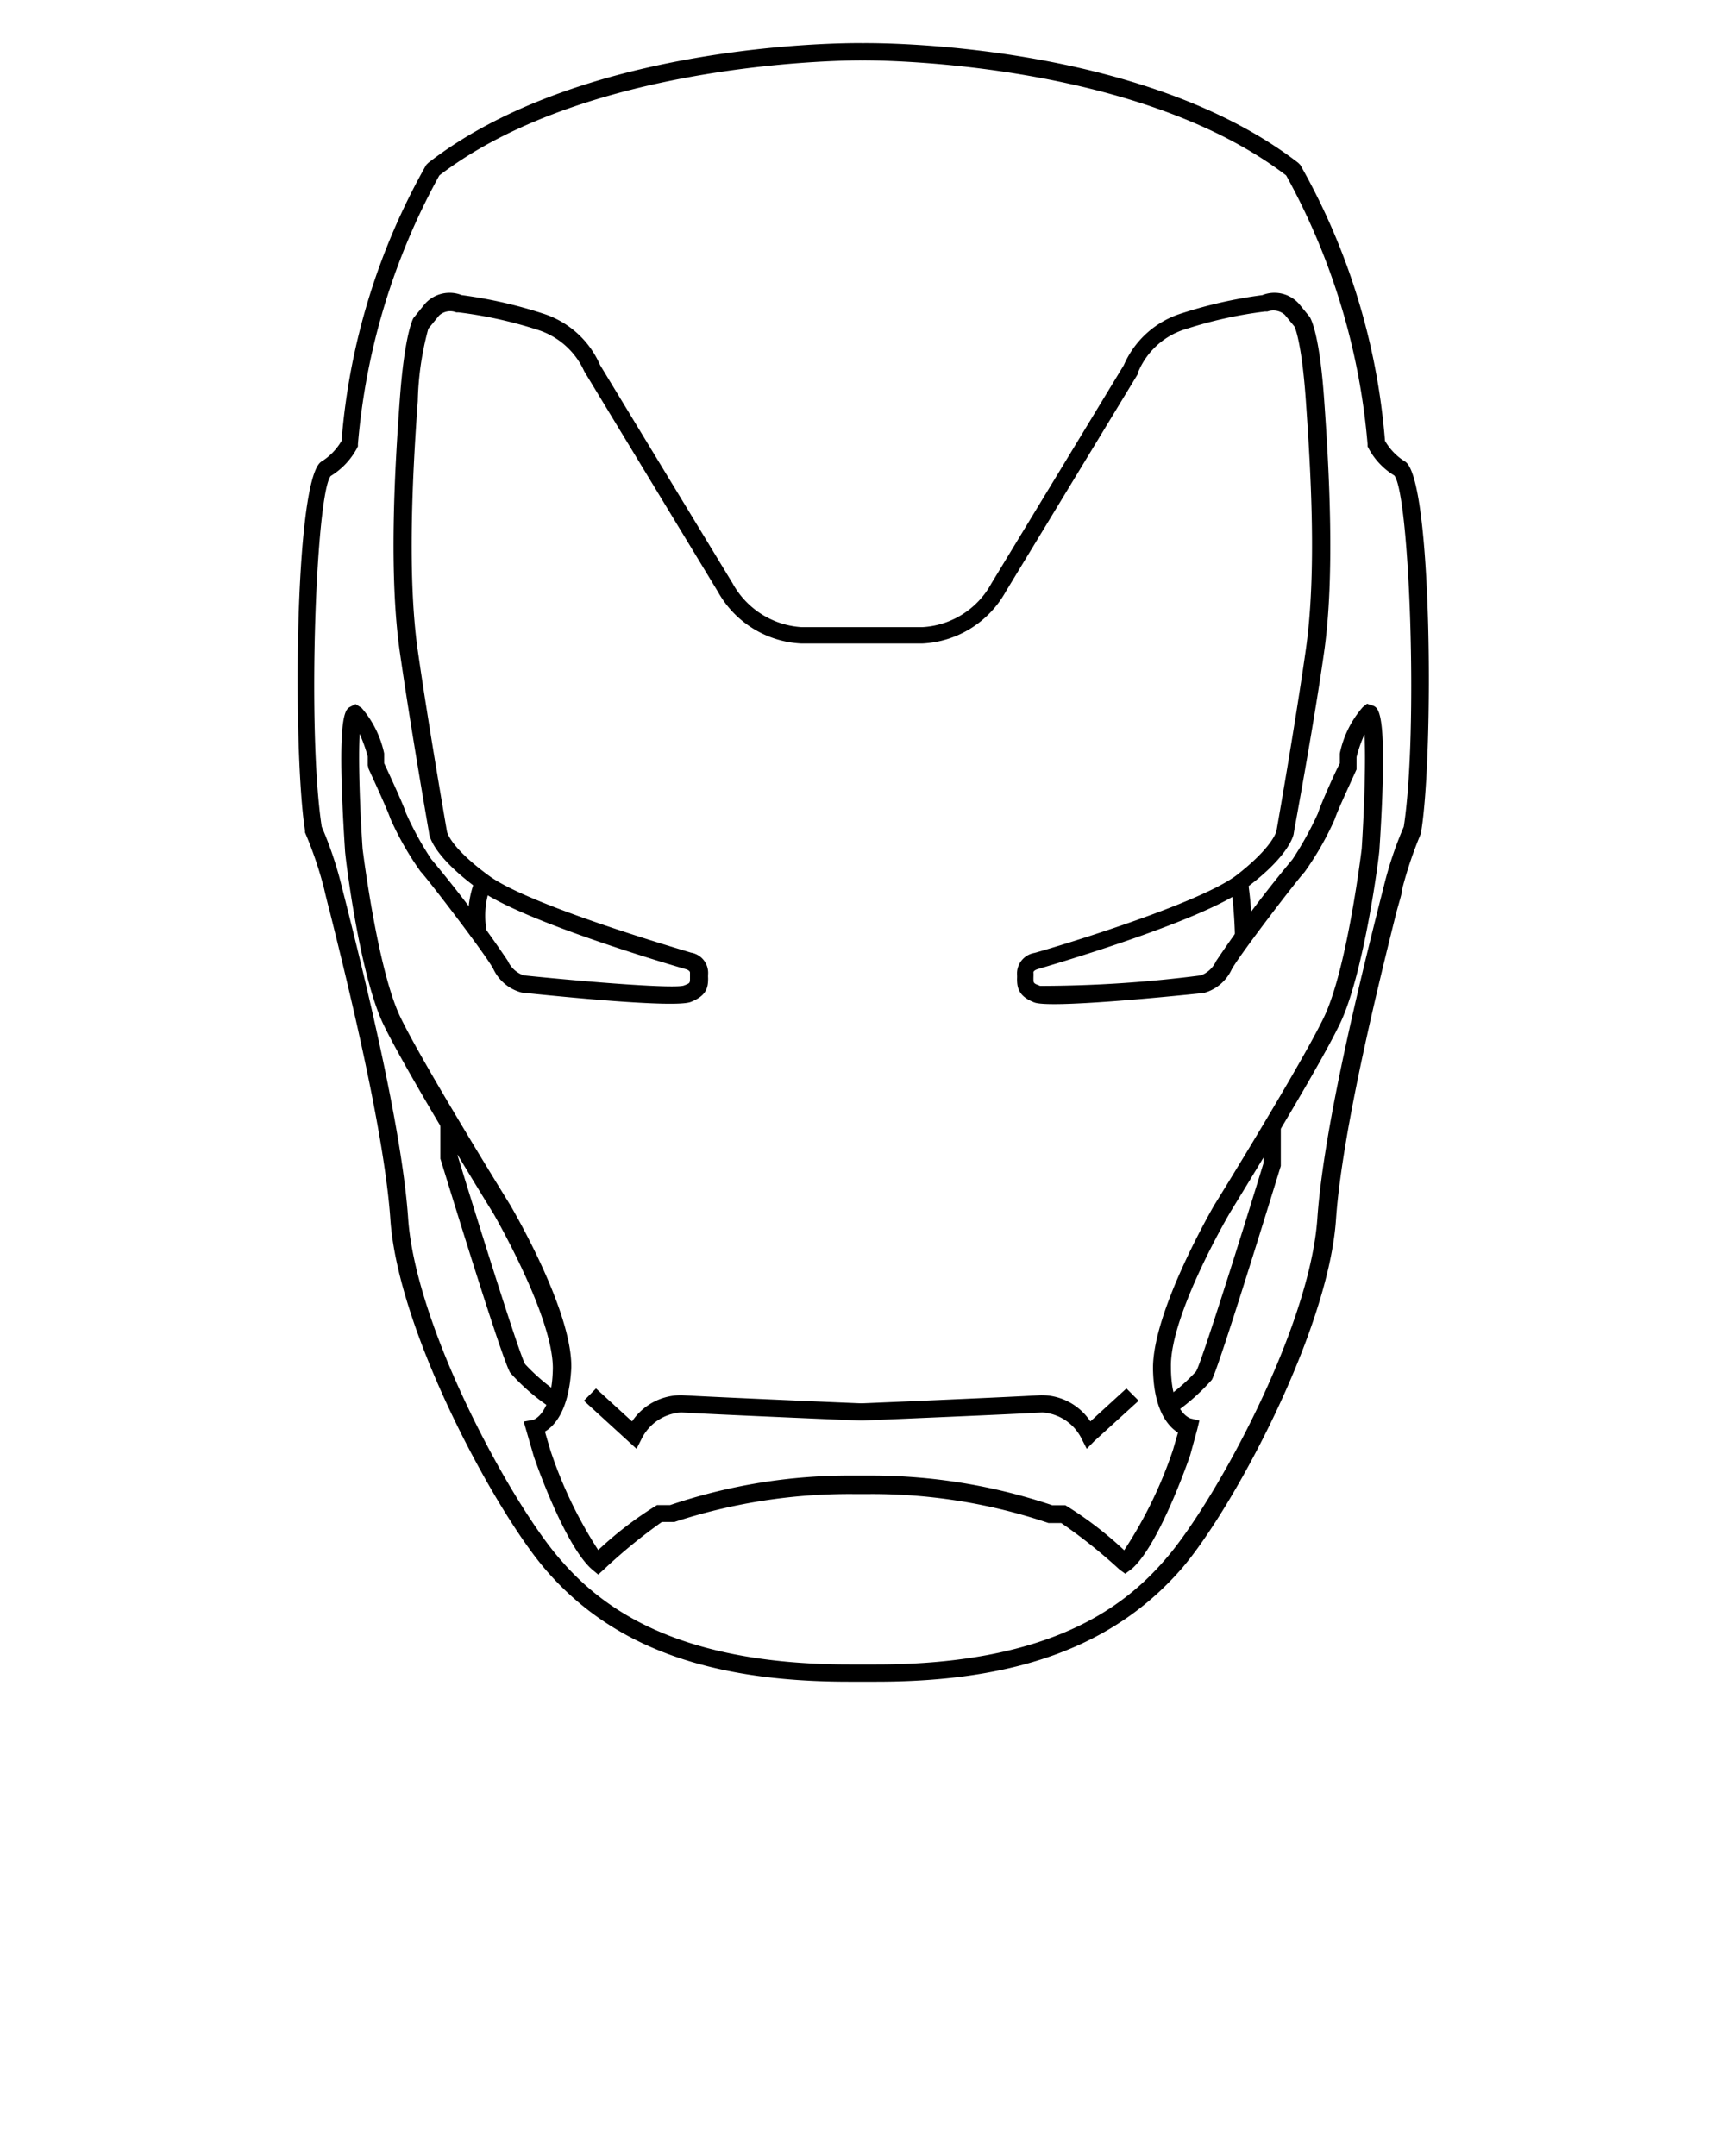 <svg xmlns="http://www.w3.org/2000/svg" data-name="Layer 1" viewBox="0 0 100 125" x="0px" y="0px"><title>avengers icon</title><path d="M65.23,91.24,64.9,91a30.23,30.23,0,0,0-3.38-2.7l-.64,0-.1,0a31.94,31.94,0,0,0-10.31-1.68H49.41A32.57,32.57,0,0,0,39.1,88.24l-.09,0-.64,0A31.1,31.1,0,0,0,35,91l-.32.29L34.33,91c-1.53-1.32-3.2-6-3.39-6.58l-.58-2,.55-.1h0s1.1-.31,1.14-3c0-3-3.38-8.84-3.41-8.9-.2-.32-5-8.11-6.4-11S20,49.58,20,49.29c-.51-7.88,0-8.16.32-8.32l.29-.15.35.22a5.9,5.9,0,0,1,1.31,2.64l0,.12v.45c.23.5,1.11,2.38,1.27,2.9A18.47,18.47,0,0,0,25,49.81h0a70.94,70.94,0,0,1,4.44,5.9,1.56,1.56,0,0,0,.92.84c4.09.42,8.71.77,9.28.59C40,57,40,57,40,56.71c0-.1,0-.2,0-.32s-.21-.19-.21-.19c-.42-.12-9.44-2.73-12.06-4.65s-2.85-3.07-2.86-3.28c0,0-1.05-6-1.69-10.46s-.31-10.5,0-14.68c.27-3.66.73-4.58.78-4.68l.67-.83a1.92,1.92,0,0,1,2.14-.51,26.2,26.2,0,0,1,4.68,1.06,5.39,5.39,0,0,1,3.34,3l7.68,12.65a4.91,4.91,0,0,0,4,2.54h7a4.86,4.86,0,0,0,4-2.53l7.68-12.66a5.39,5.39,0,0,1,3.34-3,26,26,0,0,1,4.69-1.06,1.9,1.9,0,0,1,2.13.51l.62.76c.1.17.57,1.09.83,4.75.3,4.18.63,10.25,0,14.68S75,48.26,75,48.32s-.22,1.3-2.85,3.23-11.65,4.53-12,4.64c0,0-.25.07-.24.2s0,.22,0,.32c0,.3,0,.3.39.45a73.07,73.07,0,0,0,9.32-.61h0a1.6,1.6,0,0,0,.88-.83,70.59,70.59,0,0,1,4.43-5.9h0a19.49,19.49,0,0,0,1.47-2.66c.16-.52,1-2.4,1.27-2.9v-.57A5.9,5.9,0,0,1,79,41l.25-.2.39.13c.29.16.84.44.33,8.29,0,.32-.89,7.22-2.29,10.13s-6.2,10.65-6.4,11c0,0-3.45,5.87-3.4,8.89,0,2.68,1.14,3,1.15,3l.5.12-.12.5L69,84.36c-.19.56-1.86,5.28-3.39,6.6ZM31.59,83l.31,1.06a25.14,25.14,0,0,0,2.78,5.81,21.15,21.15,0,0,1,3.41-2.61l.1,0,.66,0a32.39,32.39,0,0,1,10.58-1.71h1A32.91,32.91,0,0,1,61,87.27l.67,0,.09,0a21.15,21.15,0,0,1,3.41,2.61A25,25,0,0,0,68,84.06l.29-1c-.57-.36-1.42-1.3-1.45-3.74,0-3.31,3.4-9.18,3.54-9.43.06-.09,5-8.08,6.36-10.89s2.19-9.72,2.2-9.79c.16-2.49.24-5.25.16-6.63a7.78,7.78,0,0,0-.46,1.32l0,.71c-.45,1-1.15,2.5-1.26,2.88a17.35,17.35,0,0,1-1.76,3.08h0c-.35.35-3.77,4.8-4.22,5.64a2.52,2.52,0,0,1-1.61,1.36c-2.11.22-8.93.9-9.83.55s-1-.84-1-1.37a2.18,2.18,0,0,0,0-.25,1.21,1.21,0,0,1,1-1.25c.06,0,9.21-2.66,11.69-4.48C73.82,49.09,74,48.18,74,48.17s1.06-6,1.7-10.5.29-10.33,0-14.47c-.24-3.39-.64-4.24-.66-4.27l-.56-.68a1,1,0,0,0-1-.19l-.14,0a24.58,24.58,0,0,0-4.54,1A4.35,4.35,0,0,0,66,21.53l0,.09-7.7,12.69a5.86,5.86,0,0,1-4.84,3h-7a5.86,5.86,0,0,1-4.84-3L33.87,21.53a4.42,4.42,0,0,0-2.74-2.42,24.58,24.58,0,0,0-4.54-1l-.14,0a.94.94,0,0,0-1,.19l-.62.76h0a17.33,17.33,0,0,0-.61,4.19c-.3,4.14-.62,10.13,0,14.47s1.68,10.42,1.69,10.48.2.94,2.46,2.59C30.81,52.56,40,55.2,40.05,55.23a1.19,1.19,0,0,1,1,1.24,2.18,2.18,0,0,0,0,.25c0,.53-.08,1-1,1.37s-7.72-.33-9.79-.54a2.52,2.52,0,0,1-1.66-1.37c-.44-.84-3.86-5.29-4.21-5.64h0a17.35,17.35,0,0,1-1.76-3.08c-.12-.38-.82-1.93-1.26-2.88l-.05-.21v-.5a8.83,8.83,0,0,0-.47-1.32c-.08,1.37,0,4.14.17,6.66,0,0,.86,7,2.19,9.76s6.31,10.8,6.36,10.88c.15.26,3.6,6.13,3.55,9.44C33,81.72,32.17,82.66,31.59,83Z"/><path d="M27.29,54.3a5.46,5.46,0,0,1,.31-3.41l.86.51L28,51.15l.44.24a4.82,4.82,0,0,0-.19,2.77Z"/><path d="M72.59,54.26l-1,0a26.6,26.6,0,0,0-.24-3l1-.13A23.9,23.9,0,0,1,72.59,54.26Z"/><path d="M63,84l-.3-.59a2.74,2.74,0,0,0-2.28-1.52c-1.81.11-10.28.46-10.36.47h-.19c-.11,0-8.57-.36-10.38-.47a2.75,2.75,0,0,0-2.29,1.52L36.9,84l-.49-.45-2.56-2.34.7-.71,2.09,1.91a3.42,3.42,0,0,1,2.9-1.52c1.8.11,10.25.47,10.34.47H50c.06,0,8.52-.36,10.32-.47a3.39,3.39,0,0,1,2.89,1.52l2.09-1.91.71.71-2.57,2.34Z"/><path d="M32,81.67a12,12,0,0,1-2.42-2.08c-.45-.69-3.45-10.46-4.05-12.41l0-.14V65h1V67c1.35,4.41,3.59,11.54,3.91,12.09a11.49,11.49,0,0,0,2.14,1.8Z"/><path d="M67.76,82.14l-.57-.83a10.92,10.92,0,0,0,2.15-1.8c.32-.55,2.56-7.67,3.91-12.08v-2h1l0,2.17c-.6,1.95-3.6,11.71-4,12.4A12.09,12.09,0,0,1,67.76,82.14Z"/><path d="M50.82,97.5H49.18c-8.22,0-13.83-2.1-17.64-6.6-2.88-3.41-8.46-13.67-8.91-20.2-.36-5.26-2.64-14.34-3.49-17.76-.17-.65-.29-1.13-.34-1.37a22.09,22.09,0,0,0-1.12-3.31l0-.12c-.7-4.48-.63-20.31.94-21.37a3.45,3.45,0,0,0,1.18-1.21,38.66,38.66,0,0,1,4.91-16l.12-.12C33.9,2.39,49.31,2.49,50,2.5h.11c.64,0,16-.11,25.15,6.94l.12.12a38.66,38.66,0,0,1,4.91,16,3.43,3.43,0,0,0,1.18,1.21c1.57,1.06,1.64,16.89.93,21.37l0,.12a23.42,23.42,0,0,0-1.12,3.31c0,.24-.17.72-.34,1.37-.85,3.42-3.13,12.5-3.49,17.76-.45,6.53-6,16.79-8.91,20.2C64.65,95.4,59,97.5,50.82,97.5Zm-.24-1h.23c10.39,0,14.61-3.56,16.88-6.25C70.5,86.93,75.93,77,76.37,70.63c.37-5.34,2.58-14.17,3.52-17.94l.34-1.34a21.68,21.68,0,0,1,1.15-3.42c.85-5.56.33-19.27-.55-20.36a4.12,4.12,0,0,1-1.55-1.69l0-.13a39,39,0,0,0-4.72-15.58C65.68,3.39,50.23,3.5,50.06,3.5h-.12c-.15,0-15.63-.1-24.47,6.67a39,39,0,0,0-4.72,15.58l0,.13a4.23,4.23,0,0,1-1.58,1.72c-.85,1.06-1.37,14.77-.52,20.33a21.68,21.68,0,0,1,1.15,3.42l.34,1.34c.94,3.77,3.15,12.6,3.52,17.94.44,6.33,5.87,16.3,8.68,19.62,2.27,2.69,6.5,6.25,16.88,6.25h1.39Z"/></svg>